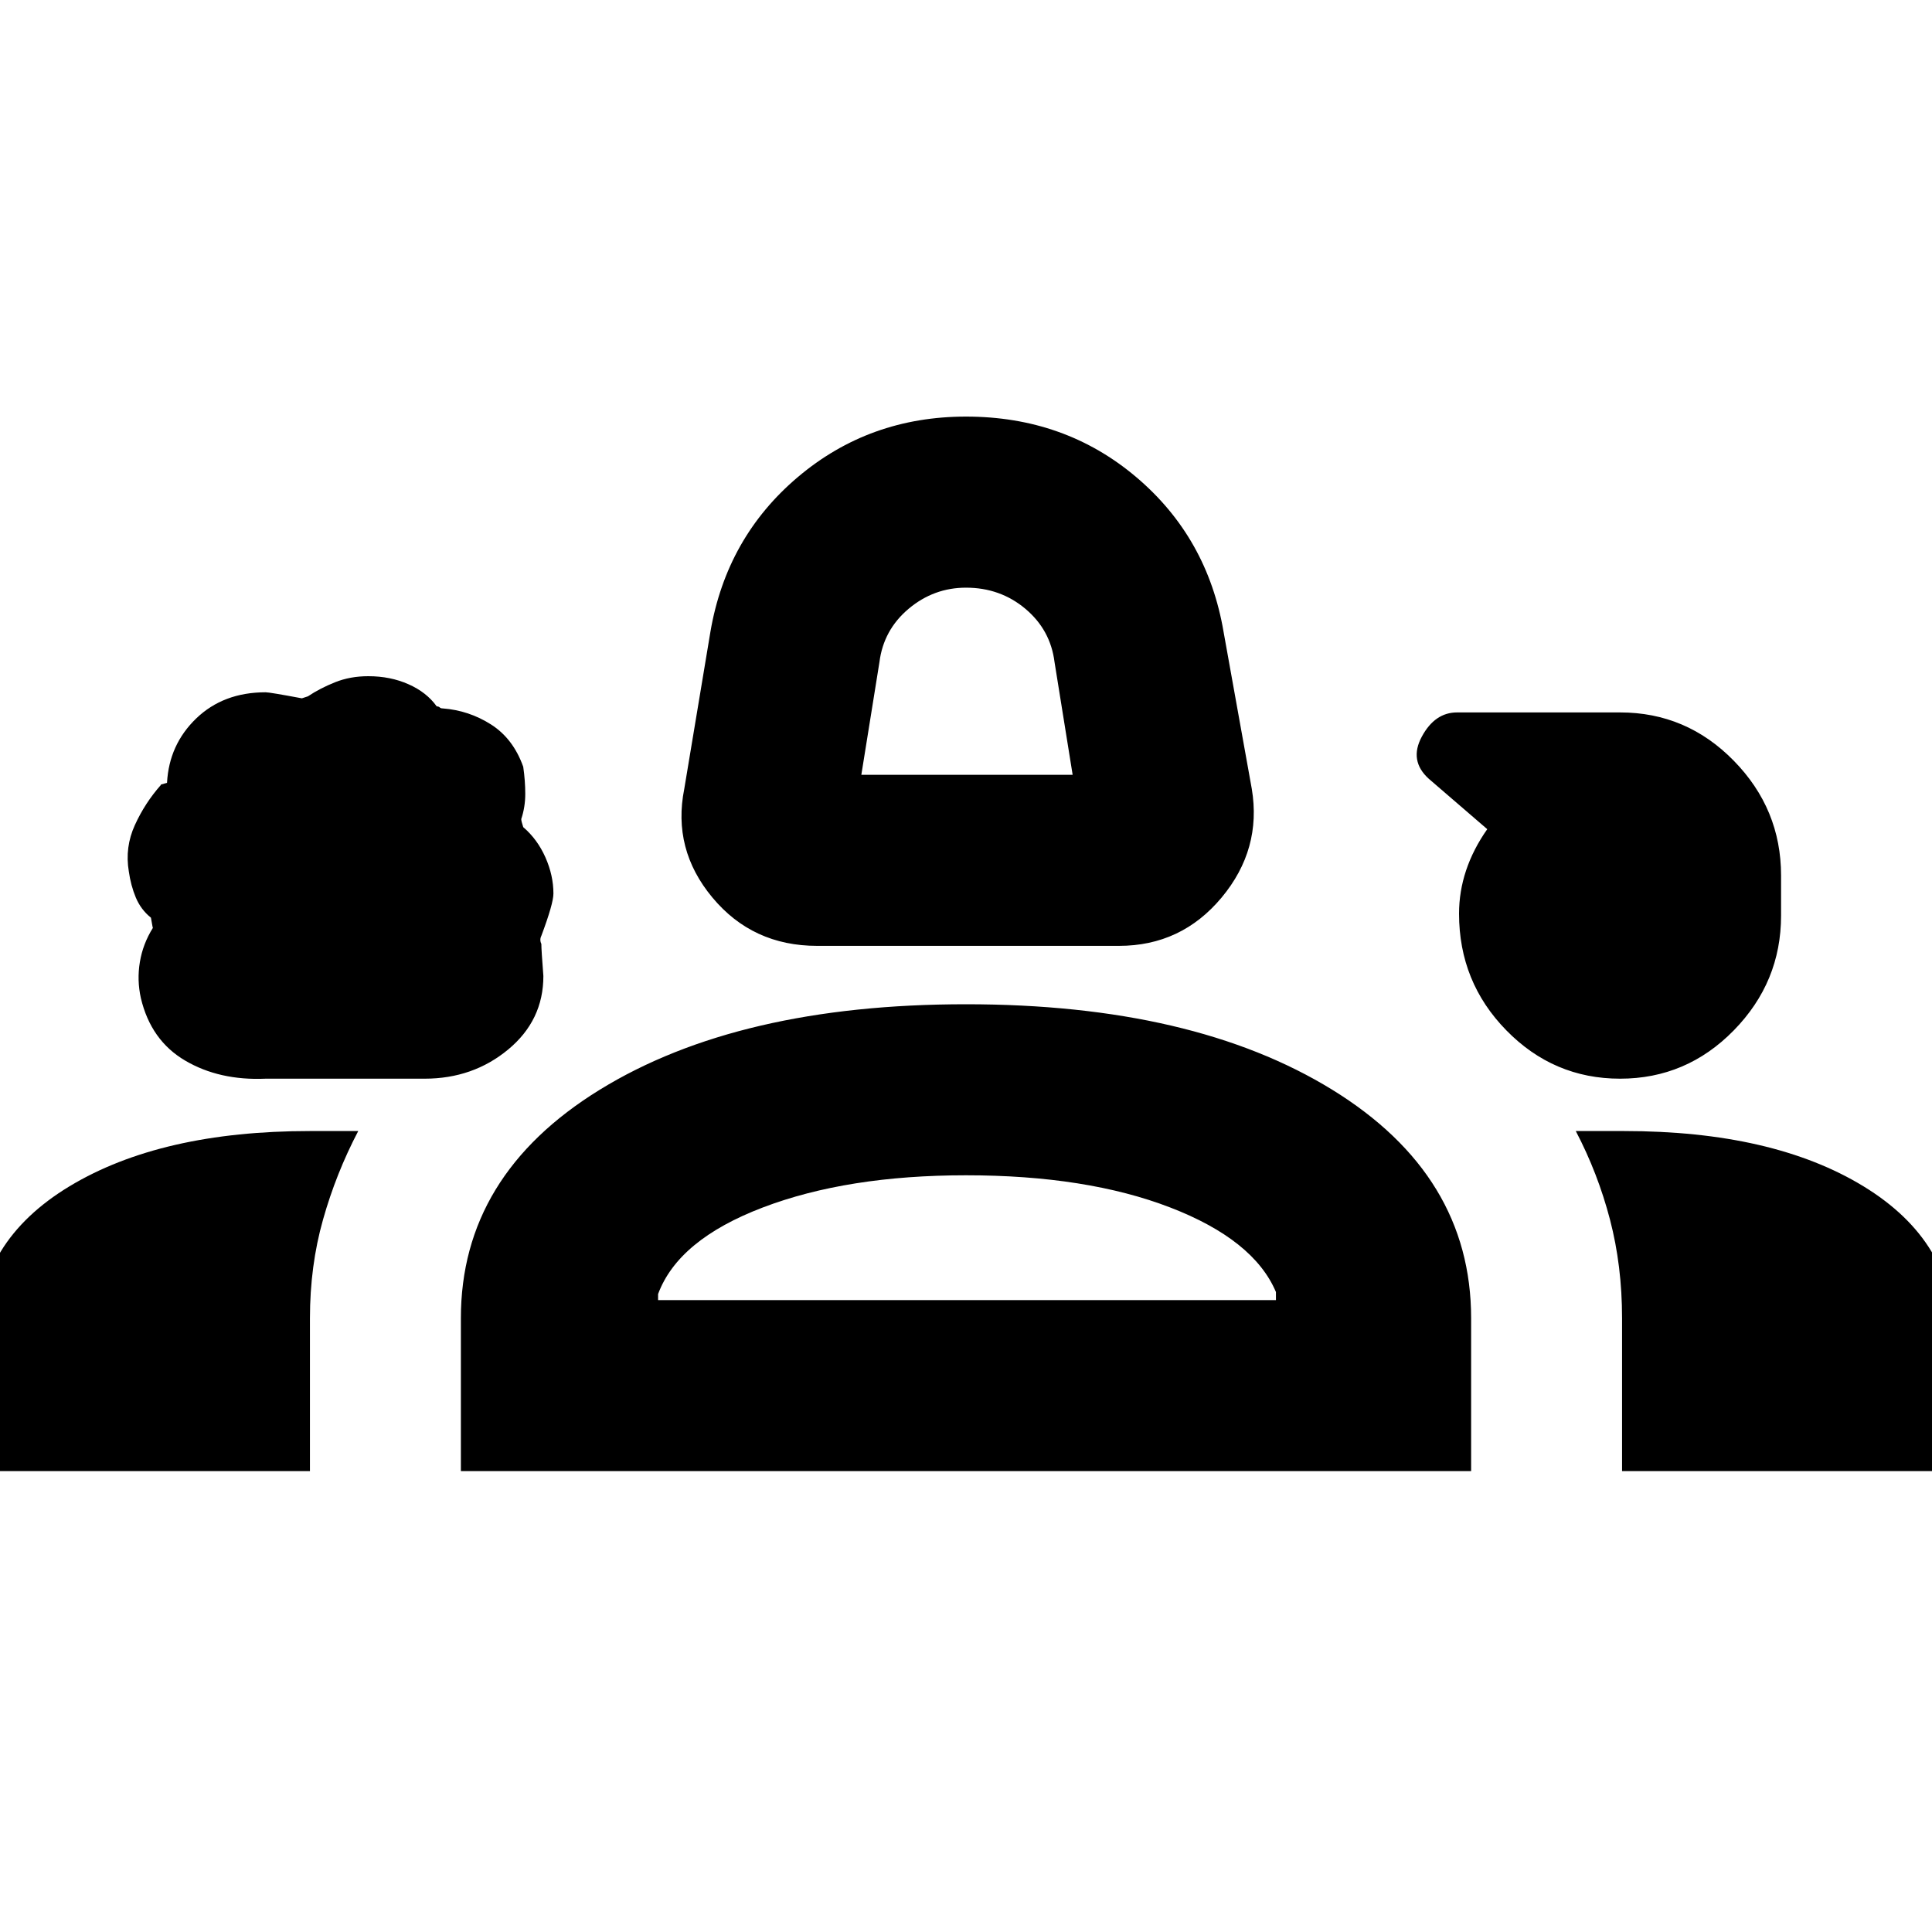 <svg xmlns="http://www.w3.org/2000/svg" height="40" width="40"><path d="M16.917 19.583q-1.334 0-2.167-1-.833-1-.583-2.25l.541-3.25q.334-1.958 1.813-3.208Q18 8.625 20 8.625q2.042 0 3.521 1.25t1.812 3.208l.584 3.25q.208 1.25-.625 2.25-.834 1-2.125 1Zm.916-3.541h4.375l-.375-2.334q-.083-.666-.604-1.104-.521-.437-1.229-.437-.667 0-1.188.437-.52.438-.604 1.104ZM5.5 22.333q-.958.042-1.667-.375-.708-.416-.916-1.291-.084-.375-.021-.75.062-.375.271-.709 0 .042-.042-.208-.208-.167-.313-.417-.104-.25-.145-.541-.084-.5.125-.959.208-.458.541-.833-.041 0 .125-.042.042-.791.604-1.333.563-.542 1.438-.542.083 0 .75.125l.125-.041q.25-.167.563-.292Q7.25 14 7.625 14q.458 0 .833.167.375.166.584.458.041 0 .062.021.021.021.063.021.541.041 1 .333.458.292.666.875.042.292.042.563 0 .27-.083.52 0 .042.041.167.292.25.459.625.166.375.166.75 0 .208-.25.875-.041.083 0 .167 0 .125.042.666 0 .917-.729 1.521-.729.604-1.729.604Zm28.042 0q-1.375 0-2.354-1-.98-1-.98-2.416 0-.459.146-.896.146-.438.438-.854l-1.209-1.042q-.416-.375-.145-.875.27-.5.729-.5h3.375q1.375 0 2.354 1 .979 1 .979 2.375v.833q0 1.375-.979 2.375t-2.354 1Zm-34 8.125v-2.791q0-1.959 1.895-3.105 1.896-1.145 4.98-1.145h1q-.459.875-.729 1.833-.271.958-.271 2.042v3.166Zm10 0v-3.166q0-2.959 2.875-4.73 2.875-1.77 7.583-1.77t7.583 1.77q2.875 1.771 2.875 4.73v3.166Zm24.083-7.041q3.083 0 4.958 1.145 1.875 1.146 1.875 3.105v2.791h-6.875v-3.166q0-1.084-.25-2.042-.25-.958-.708-1.833h1ZM20 24.333q-2.458 0-4.208.667t-2.167 1.792v.125h12.792v-.167q-.459-1.083-2.188-1.75T20 24.333Zm0 2.584Zm.042-12.834Z"/></svg>